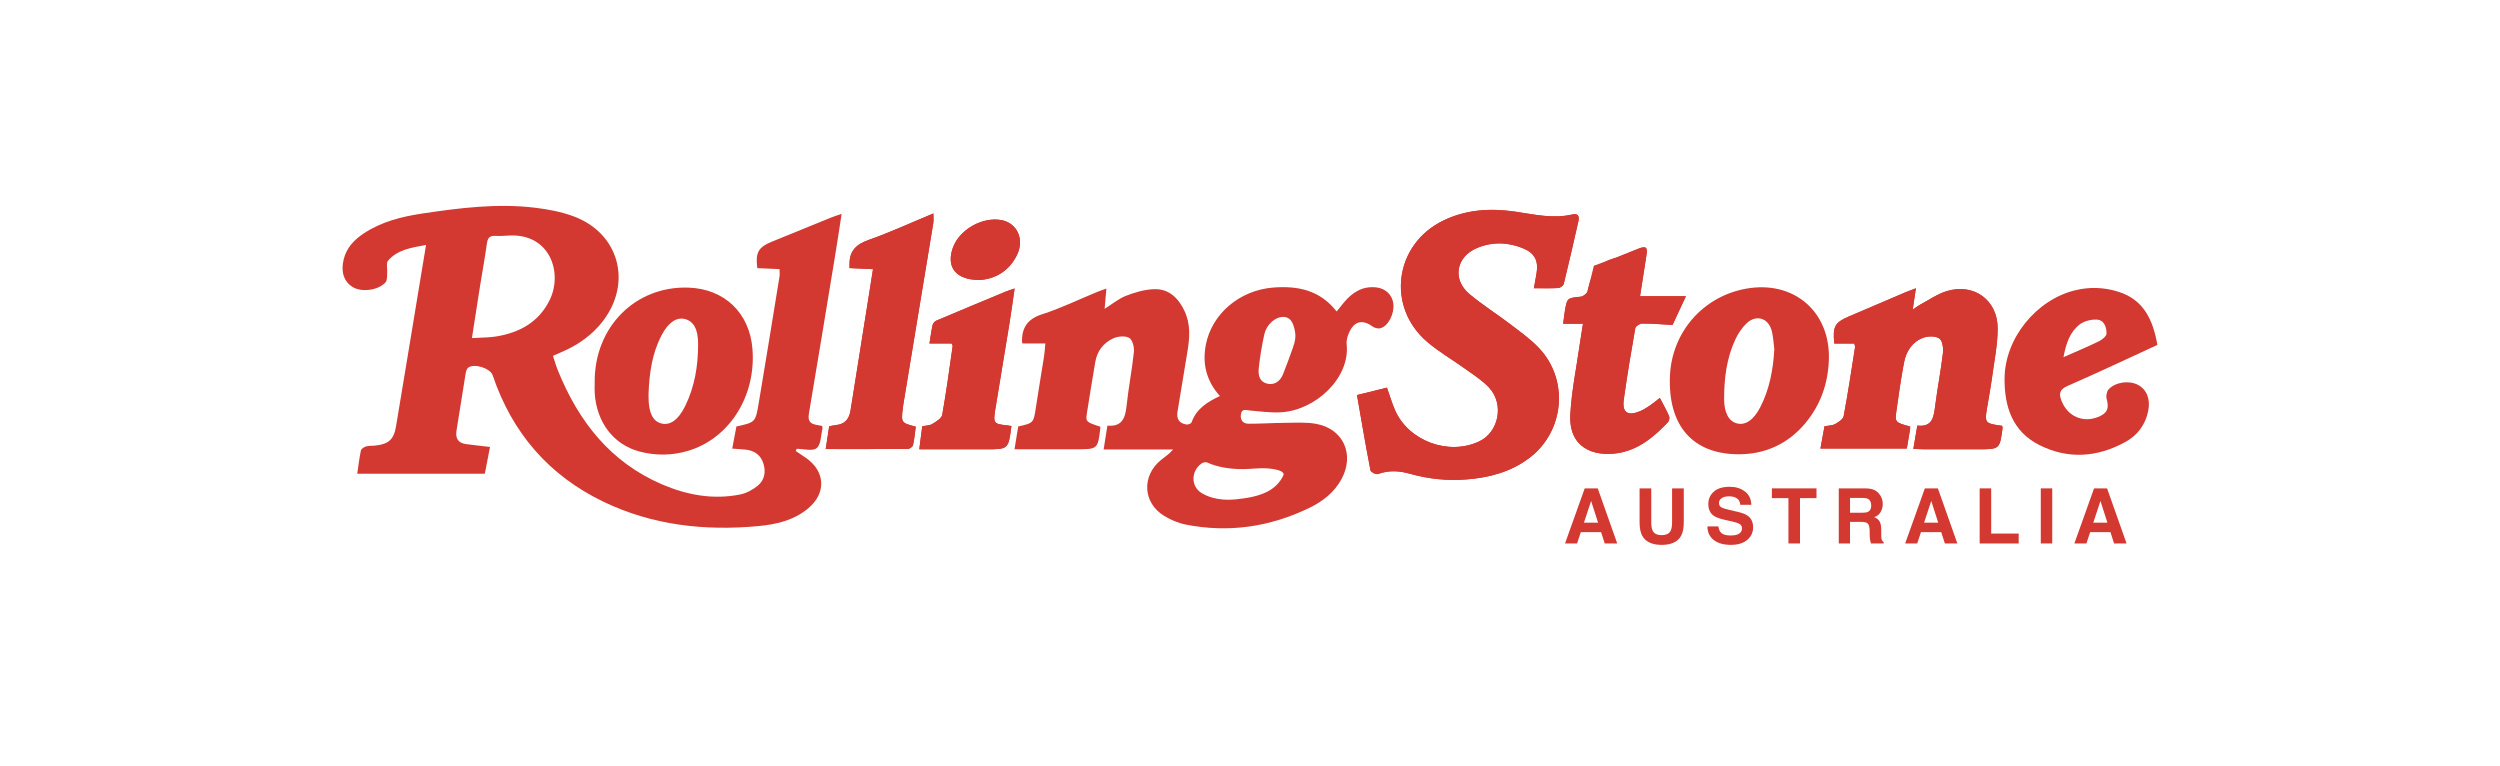 <svg id="svg-rs-logo" xmlns="http://www.w3.org/2000/svg" xmlns:xlink="http://www.w3.org/1999/xlink" 	 viewBox="0 0 1600 490.5">
<style type="text/css">
	.st0{fill:#D33831;}
</style>
<g>
	<g>
		<path class="st0" d="M1380.73,220.74c-19.48,8.96-38.33,17.9-57.44,26.23c-5.4,2.35-5.71,5.13-3.83,9.78
			c3.92,9.73,13.61,14.02,23.31,10.11c5.97-2.41,7.18-5.49,5.46-11.69c-0.5-1.8,0.09-4.71,1.33-6.03
			c4.46-4.75,13.28-5.79,18.83-2.78c5.56,3.02,7.97,9.1,6.48,16.56c-1.79,8.91-6.88,15.69-14.65,19.96
			c-17.9,9.83-36.58,11.21-55,1.97c-17.34-8.7-22.49-24.8-22.3-42.78c0.26-25.62,20.23-50.14,45.02-56.26
			c9.43-2.33,18.88-1.96,28.05,0.97C1372.16,191.97,1377.95,204.96,1380.73,220.74z M1320.63,228.57
			c8.2-3.62,15.47-6.63,22.53-10.08c2.08-1.02,4.98-3.26,5.01-4.99c0.08-4.04-1.48-8.75-6.32-8.97c-3.64-0.16-8.09,0.98-10.92,3.17
			C1324.78,212.47,1322.3,219.67,1320.63,228.57z"/>
		<path class="st0" d="M868.47,252.84c2.92,16.7,5.59,32.5,8.64,48.23c0.21,1.11,3.59,2.78,4.81,2.33
			c6.9-2.56,13.63-2.11,20.49-0.17c11.84,3.34,23.93,4.58,36.19,3.61c14.49-1.15,28.22-4.73,40.07-13.65
			c22.64-17.04,25.66-50.17,6.1-70.59c-5.44-5.68-11.99-10.36-18.28-15.16c-8.61-6.57-17.88-12.33-26.13-19.3
			c-11.04-9.32-8.47-23.77,4.85-29.37c9.93-4.17,20.05-3.85,29.92,0.32c7.02,2.97,9.5,7.86,8.33,15.35
			c-0.49,3.15-1.11,6.29-1.77,10.03c5.65,0,10.67,0.18,15.66-0.13c1.25-0.08,3.2-1.54,3.48-2.69c3.27-13.32,6.29-26.7,9.34-40.06
			c0.72-3.15-0.21-5.17-3.82-4.33c-12.27,2.88-24.22,0.06-36.25-1.74c-16.01-2.4-31.69-1.5-46.49,5.71
			c-31.17,15.19-36.52,55.11-10.17,77.61c7.61,6.5,16.45,11.55,24.59,17.44c5.16,3.73,10.71,7.2,14.98,11.81
			c9.87,10.64,6.22,28.59-6.48,34.51c-19.68,9.17-45.37-0.49-53.83-20.36c-1.94-4.56-3.35-9.34-5.04-14.14
			C881.17,249.68,875.02,251.21,868.47,252.84z"/>
		<path class="st0" d="M1224.55,287.25c2.49,0.11,4.58,0.27,6.67,0.28c11.62,0.03,23.24,0.01,34.86,0.01
			c13.77,0,13.77,0,15.58-13.67c0.04-0.33-0.16-0.7-0.33-1.36c-0.82-0.12-1.75-0.24-2.68-0.38c-7.75-1.15-8.41-2.04-7.14-9.79
			c1.16-7.06,2.5-14.09,3.46-21.17c1.4-10.33,3.55-20.69,3.54-31.04c-0.01-18.16-15.35-29.12-32.66-23.78
			c-5.96,1.84-11.32,5.63-16.92,8.61c-1.41,0.75-2.67,1.77-4.78,3.2c0.73-4.91,1.31-8.77,2.04-13.67c-2.97,1.14-4.74,1.76-6.46,2.49
			c-12.27,5.23-24.53,10.48-36.8,15.73c-8.59,3.68-10.12,6.45-8.97,17.16c4.24,0,8.59,0,12.83,0c0.25,1.29,0.53,1.88,0.44,2.42
			c-2.33,14.69-4.52,29.42-7.27,44.03c-0.38,2-3.31,3.91-5.49,5.08c-1.91,1.03-4.41,0.95-6.77,1.38c-0.87,4.76-1.7,9.29-2.61,14.27
			c18.7,0,36.95,0,55.29,0c0.75-4.46,1.43-8.45,2.09-12.45c0.09-0.54,0.01-1.1,0.01-1.63c-9.59-2.61-9.8-2.69-8.74-10.19
			c1.45-10.34,2.89-20.69,4.88-30.93c1.39-7.15,5.31-13.17,12.38-15.72c3.06-1.11,7.76-1.18,10.18,0.5c2,1.39,2.67,6.14,2.32,9.22
			c-1.29,11.13-3.46,22.15-4.89,33.27c-0.94,7.28-1.48,14.43-11.52,13.26C1226.17,277.7,1225.4,282.23,1224.55,287.25z"/>
		<path class="st0" d="M1062.3,254.67c-2.34,1.81-4.22,3.44-6.27,4.82c-2.08,1.39-4.21,2.79-6.51,3.74
			c-7.79,3.2-11.44,0.78-10.31-7.37c2.12-15.31,4.67-30.56,7.36-45.77c0.23-1.28,2.86-3.01,4.38-3.02
			c6.31-0.03,12.62,0.53,19.48,0.9c2.58-5.55,5.38-11.56,8.57-18.4c-10.36,0-19.58,0-29.37,0c1.42-9.12,2.75-17.67,4.09-26.22
			c0.81-5.14-0.22-6.05-5.14-4.18c-5.05,1.92-9.89,4.59-15.07,5.97c-10.97,2.91-14.75,8.84-17.43,20.95
			c0.08,1.22-2.64,3.61-4.23,3.77c-8.88,0.89-8.92,0.71-10.36,9.38c-0.4,2.41-0.66,4.84-1.07,7.97c4.36,0,8.3,0,12.69,0
			c-0.74,4.72-1.43,8.7-1.99,12.69c-2.14,15.1-5.3,30.15-6.1,45.33c-1.14,21.58,15.05,27.03,29.93,24.85
			c13.56-1.99,23.48-10.37,32.55-19.86c0.79-0.83,1.17-2.87,0.72-3.9C1066.53,262.45,1064.43,258.77,1062.3,254.67z"/>
		<path class="st0" d="M586.09,273.09c-9.41-2.53-9.41-2.53-8.25-12.1c0.09-0.77,0.19-1.54,0.31-2.3
			c6.4-38.69,12.82-77.38,19.18-116.07c0.27-1.67,0.04-3.42,0.04-6.03c-14.58,6.05-27.75,12.14-41.37,16.93
			c-7.94,2.79-12.33,6.98-12.3,15.43c0,0.75,0,1.5,0,2.61c4.83,0.22,9.55,0.44,15.02,0.69c-0.91,5.75-1.7,10.84-2.51,15.93
			c-3.95,24.8-7.94,49.6-11.84,74.4c-0.86,5.45-3.5,8.87-9.24,9.44c-1.47,0.15-2.92,0.52-4.44,0.8c-0.74,4.85-1.44,9.37-2.23,14.56
			c17.91,0,35.29,0.05,52.66-0.11c1.13-0.01,3-1.38,3.23-2.42C585.21,280.98,585.56,276.97,586.09,273.09z"/>
		<path class="st0" d="M647.3,272.66c-1.13-0.18-1.87-0.35-2.61-0.42c-8.61-0.83-9.13-1.41-7.74-10
			c3.03-18.68,6.19-37.35,9.22-56.03c1.12-6.87,2.04-13.76,3.18-21.58c-2.89,1.01-4.35,1.44-5.75,2.02
			c-14.81,6.15-29.61,12.29-44.37,18.56c-1.03,0.44-2.12,1.76-2.37,2.85c-0.83,3.66-1.29,7.41-2,11.77c5.3,0,9.87,0,14.19,0
			c0.39,0.9,0.7,1.27,0.66,1.59c-2.13,14.71-4.06,29.45-6.69,44.07c-0.41,2.27-3.84,4.3-6.27,5.81c-1.68,1.05-4.05,1-6.52,1.53
			c-0.6,4.67-1.19,9.31-1.89,14.72c14.84,0,28.73,0,42.62,0C645.41,287.54,645.41,287.54,647.3,272.66z"/>
		<path class="st0" d="M627,179.19c9.34-0.57,18.8-5.3,24.03-16.35c4.63-9.78-0.11-19.91-9.74-21.9
			c-12.2-2.52-27.19,5.84-31.41,17.52C605.43,170.73,611.42,179.23,627,179.19z"/>
		<path class="st0" d="M353.89,227.74c1.1,3.27,1.97,6.39,3.17,9.37c13.2,32.59,33.58,58.74,66.76,72.94
			c15.92,6.81,32.62,9.88,49.87,6.42c3.98-0.8,8.02-3,11.2-5.57c4.42-3.57,5.39-8.88,3.68-14.3c-1.68-5.33-5.65-8.17-11.15-8.81
			c-2.65-0.31-5.33-0.42-8.8-0.68c0.96-5.07,1.84-9.7,2.68-14.15c12.04-2.67,12.21-2.64,14.25-14.76
			c4.56-27.08,8.93-54.18,13.34-81.28c0.21-1.3,0.03-2.67,0.03-4.68c-4.83-0.21-9.57-0.42-14.25-0.63
			c-1.29-9.98,0.63-13.39,9.35-16.94c12.71-5.18,25.42-10.38,38.14-15.54c1.71-0.69,3.49-1.21,6.48-2.23
			c-1.54,9.88-2.82,18.59-4.26,27.28c-5.53,33.58-11.05,67.16-16.71,100.71c-1.24,7.35,4.49,6.7,8.46,7.73
			c0.15,0.77,0.36,1.17,0.28,1.5c-1.09,4.38-0.91,10.35-3.72,12.66c-2.64,2.17-8.46,0.46-12.88,0.46c-0.17,0.47-0.35,0.94-0.52,1.41
			c2.22,1.5,4.47,2.96,6.66,4.5c12.27,8.63,12.92,22.41,1.38,32.13c-9.31,7.84-20.76,10.4-32.35,11.45
			c-34.09,3.11-67.29-0.54-98.53-15.51c-35.17-16.85-58.67-44.14-71.13-81.02c-1.54-4.56-11.98-7.9-15.74-4.83
			c-1.02,0.83-1.42,2.69-1.66,4.15c-1.98,12.02-3.83,24.06-5.76,36.09c-0.79,4.92,1.05,7.94,6.1,8.61
			c4.92,0.66,9.85,1.18,15.35,1.83c-1.19,6.11-2.28,11.7-3.34,17.15c-27.39,0-54.24,0-81.64,0c0.71-4.76,1.3-9.85,2.34-14.84
			c0.23-1.08,1.95-2.25,3.21-2.62c1.81-0.54,3.84-0.36,5.76-0.55c8.73-0.9,12.08-3.78,13.52-12.34
			c5.24-31.27,10.36-62.57,15.53-93.85c1.16-7.04,2.34-14.07,3.69-22.23c-9.34,1.73-18.14,2.91-24.31,10.02
			c-1.38,1.59-0.35,5.2-0.58,7.86c-0.18,2.05,0.13,4.73-1.02,6.02c-4.62,5.17-15.28,6.5-20.94,3.1c-5.79-3.47-7.84-9.9-5.86-17.84
			c1.85-7.44,6.72-12.52,12.85-16.56c11.24-7.42,24.01-10.69,37.05-12.65c24.14-3.63,48.39-6.73,72.84-3.74
			c8.19,1,16.52,2.57,24.23,5.41c29.19,10.73,37.9,42.4,18.87,67.18c-6.39,8.32-14.62,14.31-24.07,18.7
			C359.33,225.4,356.86,226.43,353.89,227.74z M302.03,216.35c5.74-0.35,10.73-0.23,15.57-1.02c14.83-2.44,27.05-9.04,34.07-23.06
			c8.76-17.49,0.46-43-25.99-41.52c-2.89,0.16-5.81,0.39-8.69,0.2c-3.78-0.25-4.92,1.55-5.4,5.02c-1.25,8.98-2.9,17.9-4.33,26.85
			C305.54,193.63,303.88,204.45,302.03,216.35z"/>
		<path class="st0" d="M780.73,253.47c-8.72-9.73-11.3-20.75-9.01-32.74c3.81-20,21.8-35.08,43.26-36.71
			c15.59-1.18,29.75,1.59,40.48,15.33c1.69-2.11,3.14-4.01,4.69-5.84c5.39-6.38,11.82-10.55,20.63-9.59
			c5.89,0.64,10.2,4.68,10.93,10.25c0.84,6.43-3.08,14.46-8.18,15.88c-1.53,0.43-3.86-0.14-5.17-1.12
			c-5.89-4.42-11.24-3.58-14.52,3.01c-1.24,2.51-2.27,5.62-1.98,8.31c2.34,21.91-20.23,42.37-41.96,43.61
			c-6.49,0.37-13.08-0.52-19.6-1.09c-2.67-0.23-5.6-1.67-6.16,2.58c-0.47,3.57,1.49,5.81,4.86,5.83c7.73,0.05,15.46-0.52,23.19-0.56
			c6.74-0.04,13.63-0.55,20.18,0.65c17.29,3.15,24.66,19.43,16.33,35.1c-4.64,8.73-12.16,14.55-20.83,18.73
			c-25.15,12.14-51.53,16.07-79.02,10.61c-4.82-0.96-9.67-3.02-13.87-5.6c-13.58-8.33-14.42-25.51-2-35.7
			c2.5-2.05,5.29-3.75,7.85-6.77c-14.67,0-29.34,0-44.51,0c0.88-5.56,1.6-10.09,2.42-15.25c8.97,0.87,11.4-4.44,12.21-12.21
			c1.22-11.72,3.54-23.32,4.75-35.04c0.31-2.97-0.94-7.74-3.03-8.91c-2.6-1.46-7.25-1.01-10.23,0.34
			c-6.24,2.84-10.27,8.14-11.47,15.11c-1.9,11.05-3.68,22.12-5.42,33.19c-0.78,4.95-0.26,5.36,8.55,8.18
			c0.05,0.18,0.17,0.36,0.15,0.53c-1.61,13.95-1.61,13.95-15.55,13.95c-12.93,0-25.86,0-39.42,0c0.88-5.41,1.64-10.07,2.38-14.59
			c9.93-2.22,9.82-2.24,11.36-12.47c1.63-10.89,3.51-21.75,5.21-32.64c0.38-2.42,0.49-4.89,0.79-8.03c-5.34,0-10.09,0-14.65,0
			c-0.23-0.84-0.32-1.02-0.32-1.2c-0.06-9.03,3.66-14.5,12.88-17.46c11.92-3.82,23.29-9.37,34.91-14.16
			c1.75-0.72,3.55-1.32,6.25-2.31c-0.41,4.68-0.74,8.55-1.13,12.97c4.89-3.05,8.99-6.5,13.71-8.34c5.64-2.2,11.78-3.99,17.77-4.23
			c9.56-0.39,15.65,5.57,19.6,13.86c4.04,8.47,3.39,17.27,1.9,26.16c-2.14,12.77-4.17,25.56-6.33,38.33
			c-0.8,4.75,1.11,7.54,5.75,8.27c1.02,0.16,2.97-0.59,3.24-1.36C765.61,261.77,772.49,257.28,780.73,253.47z M782.36,319.67
			c3,0.26,6.06,0.18,9.09-0.14c6.64-0.7,13.58-1.8,19.6-4.85c4.48-2.26,8.19-5.85,10.3-10.43c1.28-2.79-5.2-3.86-6.86-4.13
			c-6.96-1.13-13.92,0.28-20.89,0.1c-7.22-0.19-14.44-1.28-21.08-4.25c-0.93-0.41-2.66,0.01-3.57,0.66
			c-6.81,4.91-6.95,14.83,0.29,19.05C773.31,318.06,777.77,319.27,782.36,319.67z M821.96,202.84c-2.91-0.3-5.9,1.21-8.05,3.09
			c-2.2,1.92-4.03,4.95-4.69,7.81c-1.63,7.09-2.76,14.33-3.59,21.57c-0.47,4.09,0.02,8.6,4.86,10.07c5.2,1.58,8.94-1.58,10.65-5.88
			c2.15-5.4,4.16-10.84,6.09-16.32c0.78-2.21,1.5-4.46,1.75-6.8c0.25-2.33-0.19-4.76-0.82-7.01c-0.67-2.36-1.84-4.98-4.23-6.01
			c-0.07-0.03-0.14-0.06-0.22-0.09C823.14,203.04,822.55,202.9,821.96,202.84z"/>
		<path class="st0" d="M868.47,252.84c6.55-1.63,12.7-3.15,19.19-4.77c1.69,4.79,3.1,9.58,5.04,14.14
			c8.46,19.87,34.15,29.53,53.83,20.36c12.7-5.92,16.35-23.87,6.48-34.51c-4.27-4.61-9.82-8.08-14.98-11.81
			c-8.15-5.89-16.98-10.94-24.59-17.44c-26.36-22.5-21-62.42,10.17-77.61c14.8-7.21,30.48-8.11,46.49-5.71
			c12.03,1.8,23.98,4.62,36.25,1.74c3.61-0.85,4.54,1.18,3.82,4.33c-3.06,13.37-6.08,26.75-9.34,40.06
			c-0.28,1.15-2.23,2.61-3.48,2.69c-4.99,0.31-10.01,0.13-15.66,0.13c0.67-3.74,1.28-6.87,1.77-10.03
			c1.17-7.49-1.31-12.39-8.33-15.35c-9.87-4.17-19.99-4.48-29.92-0.32c-13.32,5.59-15.89,20.04-4.85,29.37
			c8.26,6.97,17.52,12.74,26.13,19.3c6.3,4.8,12.84,9.48,18.28,15.16c19.56,20.42,16.54,53.55-6.1,70.59
			c-11.85,8.92-25.58,12.5-40.07,13.65c-12.26,0.98-24.35-0.26-36.19-3.61c-6.87-1.94-13.59-2.39-20.49,0.17
			c-1.22,0.45-4.6-1.22-4.81-2.33C874.06,285.34,871.39,269.53,868.47,252.84z"/>
		<path class="st0" d="M1224.55,287.25c0.85-5.02,1.62-9.55,2.52-14.88c10.03,1.17,10.57-5.98,11.52-13.26
			c1.44-11.12,3.61-22.14,4.89-33.27c0.36-3.07-0.32-7.83-2.32-9.22c-2.42-1.68-7.12-1.61-10.18-0.5
			c-7.07,2.56-10.99,8.57-12.38,15.72c-1.99,10.24-3.43,20.59-4.88,30.93c-1.05,7.51-0.84,7.58,8.74,10.19
			c0,0.53,0.08,1.09-0.01,1.63c-0.65,4-1.34,8-2.09,12.45c-18.34,0-36.59,0-55.29,0c0.91-4.98,1.74-9.51,2.61-14.27
			c2.35-0.43,4.86-0.35,6.77-1.38c2.17-1.17,5.11-3.07,5.49-5.08c2.75-14.62,4.94-29.34,7.27-44.03c0.08-0.53-0.19-1.12-0.44-2.42
			c-4.24,0-8.58,0-12.83,0c-1.15-10.71,0.38-13.48,8.97-17.16c12.26-5.25,24.52-10.5,36.8-15.73c1.72-0.73,3.49-1.35,6.46-2.49
			c-0.73,4.9-1.3,8.76-2.04,13.67c2.11-1.42,3.37-2.45,4.78-3.2c5.6-2.97,10.96-6.77,16.92-8.61c17.31-5.35,32.64,5.62,32.66,23.78
			c0.01,10.35-2.15,20.71-3.54,31.04c-0.96,7.08-2.31,14.11-3.46,21.17c-1.27,7.74-0.61,8.64,7.14,9.79
			c0.93,0.14,1.86,0.26,2.68,0.38c0.17,0.66,0.38,1.02,0.33,1.36c-1.81,13.67-1.81,13.67-15.58,13.67
			c-11.62,0-23.24,0.01-34.86-0.01C1229.13,287.53,1227.04,287.36,1224.55,287.25z"/>
		<path class="st0" d="M1112.74,290.73c-29.38-0.03-45.34-18.24-43.97-50.18c1.2-27.97,21.12-50.81,48.67-55.79
			c30.48-5.51,54.06,14.6,53.04,45.46c-0.5,15.13-5.27,28.85-15.05,40.6C1144.45,283.98,1129.85,290.75,1112.74,290.73z
			 M1135.56,223.55c-0.58-4.18-0.63-8.53-1.86-12.51c-2.41-7.76-10.06-9.75-15.93-4.06c-2.98,2.88-5.45,6.59-7.2,10.36
			c-5.56,11.96-7.13,24.82-7.14,37.86c0,9.05,3.03,14.41,8.22,15.77c5.37,1.41,10.7-2.14,14.95-10.42
			C1132.52,248.98,1134.83,236.52,1135.56,223.55z"/>
		<path class="st0" d="M380.6,244.68c-0.27-35.28,25.87-61.66,59.84-60.61c23.1,0.71,39.26,16.1,41.12,39.14
			c2.46,30.48-14.92,57.76-41.77,65.49c-10.09,2.9-20.31,2.94-30.4,0.3c-16.68-4.36-27.56-18.67-28.77-37.35
			C380.47,249.33,380.6,247,380.6,244.68z M415.08,251.69c0,0.97,0,1.94,0,2.9c0.05,9.52,2.75,14.99,8.08,16.4
			c5.6,1.48,10.87-2.11,15.23-10.88c6.24-12.55,8.41-26.04,8.4-39.92c-0.01-9.52-2.84-14.62-8.52-16.03
			c-5.34-1.32-10.65,2.3-14.91,10.5C417.32,226.25,415.57,238.84,415.08,251.69z"/>
		<path class="st0" d="M1062.3,254.67c2.13,4.1,4.23,7.78,5.91,11.64c0.45,1.03,0.07,3.08-0.72,3.9c-9.08,9.49-19,17.88-32.55,19.86
			c-14.89,2.18-31.07-3.27-29.93-24.85c0.8-15.18,3.96-30.23,6.1-45.33c0.57-4,1.25-7.98,1.99-12.69c-4.39,0-8.32,0-12.69,0
			c0.42-3.13,0.67-5.56,1.07-7.97c1.45-8.67,1.48-8.49,10.36-9.38c1.59-0.16,4.31-2.55,4.23-3.77c1.27-4.68,4.01-16.02,4.01-16.02
			l13.42-4.94c0,0,10.02-4.04,15.07-5.97c4.92-1.87,5.94-0.97,5.14,4.18c-1.34,8.55-2.67,17.1-4.09,26.22c9.78,0,19.01,0,29.37,0
			c-3.19,6.84-5.98,12.85-8.57,18.4c-6.85-0.37-13.17-0.93-19.48-0.9c-1.52,0.01-4.16,1.74-4.38,3.02
			c-2.69,15.22-5.23,30.47-7.36,45.77c-1.13,8.15,2.53,10.58,10.31,7.37c2.3-0.95,4.43-2.34,6.51-3.74
			C1058.08,258.11,1059.96,256.48,1062.3,254.67z"/>
		<path class="st0" d="M586.09,273.09c-0.53,3.88-0.87,7.89-1.75,11.78c-0.23,1.03-2.1,2.41-3.23,2.42
			c-17.38,0.15-34.75,0.11-52.66,0.11c0.8-5.19,1.49-9.7,2.23-14.56c1.52-0.28,2.97-0.65,4.44-0.8c5.74-0.57,8.39-4,9.24-9.44
			c3.9-24.81,7.89-49.6,11.84-74.4c0.81-5.09,1.61-10.19,2.51-15.93c-5.47-0.25-10.19-0.47-15.02-0.69c0-1.11,0-1.86,0-2.61
			c-0.04-8.46,4.36-12.64,12.3-15.43c13.62-4.79,26.79-10.88,41.37-16.93c0,2.62,0.24,4.37-0.04,6.03
			c-6.36,38.7-12.78,77.38-19.18,116.07c-0.13,0.76-0.22,1.53-0.31,2.3C576.67,270.56,576.67,270.56,586.09,273.09z"/>
		<path class="st0" d="M647.3,272.66c-1.9,14.89-1.9,14.89-16.34,14.89c-13.89,0-27.78,0-42.62,0c0.69-5.41,1.29-10.06,1.89-14.72
			c2.48-0.53,4.84-0.48,6.52-1.53c2.43-1.51,5.86-3.54,6.27-5.81c2.63-14.62,4.56-29.36,6.69-44.07c0.05-0.32-0.27-0.68-0.66-1.59
			c-4.32,0-8.89,0-14.19,0c0.71-4.36,1.17-8.11,2-11.77c0.25-1.09,1.34-2.41,2.37-2.85c14.76-6.27,29.56-12.41,44.37-18.56
			c1.4-0.58,2.86-1.01,5.75-2.02c-1.15,7.82-2.07,14.72-3.18,21.58c-3.03,18.68-6.19,37.34-9.22,56.03c-1.39,8.59-0.87,9.17,7.74,10
			C645.44,272.31,646.18,272.47,647.3,272.66z"/>
		<path class="st0" d="M627,179.19c-15.58,0.04-21.57-8.47-17.13-20.73c4.22-11.68,19.21-20.03,31.41-17.52
			c9.64,1.99,14.37,12.13,9.74,21.9C645.8,173.89,636.34,178.63,627,179.19z"/>
	</g>
	<g>
		<path class="st0" d="M1014.22,312.56h8.33l12.47,35.25h-7.99l-2.33-7.25h-12.98l-2.39,7.25h-7.71L1014.22,312.56z M1013.73,334.49
			h9.03l-4.45-13.87L1013.73,334.49z"/>
		<path class="st0" d="M1049.31,312.56h7.49v21.65c0,2.42,0.28,4.19,0.86,5.31c0.89,1.98,2.83,2.96,5.82,2.96
			c2.97,0,4.9-0.99,5.79-2.96c0.57-1.12,0.86-2.88,0.86-5.31v-21.65h7.49v21.67c0,3.75-0.58,6.66-1.74,8.75
			c-2.17,3.83-6.3,5.74-12.39,5.74c-6.1,0-10.24-1.91-12.42-5.74c-1.16-2.09-1.74-5.01-1.74-8.75V312.56z"/>
		<path class="st0" d="M1099.78,336.93c0.23,1.61,0.68,2.82,1.34,3.61c1.22,1.45,3.31,2.18,6.28,2.18c1.77,0,3.22-0.19,4.32-0.57
			c2.1-0.73,3.15-2.1,3.15-4.09c0-1.16-0.51-2.06-1.54-2.7c-1.03-0.62-2.66-1.17-4.89-1.65l-3.82-0.84
			c-3.75-0.83-6.33-1.73-7.73-2.7c-2.38-1.63-3.56-4.17-3.56-7.63c0-3.16,1.16-5.78,3.49-7.87c2.32-2.09,5.74-3.13,10.24-3.13
			c3.76,0,6.97,0.98,9.62,2.95c2.66,1.97,4.05,4.83,4.18,8.57h-7.08c-0.13-2.12-1.08-3.63-2.84-4.52c-1.18-0.59-2.64-0.89-4.39-0.89
			c-1.95,0-3.5,0.38-4.66,1.15c-1.16,0.77-1.74,1.83-1.74,3.2c0,1.26,0.57,2.2,1.72,2.82c0.74,0.42,2.3,0.9,4.68,1.46l6.19,1.46
			c2.71,0.64,4.74,1.49,6.1,2.56c2.1,1.66,3.15,4.06,3.15,7.2c0,3.22-1.25,5.9-3.74,8.02c-2.49,2.13-6.01,3.19-10.55,3.19
			c-4.64,0-8.29-1.05-10.95-3.15c-2.66-2.1-3.99-4.98-3.99-8.65H1099.78z"/>
		<path class="st0" d="M1162.56,312.56v6.24h-10.55v29.01h-7.41V318.8H1134v-6.24H1162.56z"/>
		<path class="st0" d="M1199.25,313.46c1.3,0.56,2.4,1.38,3.3,2.46c0.75,0.89,1.34,1.88,1.77,2.97c0.43,1.08,0.65,2.32,0.65,3.71
			c0,1.67-0.42,3.32-1.27,4.94c-0.84,1.62-2.24,2.76-4.19,3.43c1.63,0.65,2.78,1.58,3.46,2.79c0.68,1.2,1.02,3.04,1.02,5.51v2.37
			c0,1.61,0.06,2.7,0.19,3.28c0.2,0.91,0.65,1.58,1.36,2.01v0.89h-8.13c-0.22-0.78-0.38-1.41-0.48-1.89c-0.19-0.99-0.3-2-0.31-3.04
			l-0.05-3.28c-0.03-2.25-0.42-3.75-1.17-4.5c-0.75-0.75-2.15-1.12-4.2-1.12h-7.19v13.82h-7.2v-35.25h16.86
			C1196.1,312.6,1197.95,312.91,1199.25,313.46z M1184.02,318.68v9.47h7.93c1.57,0,2.76-0.19,3.54-0.57
			c1.39-0.67,2.09-1.99,2.09-3.97c0-2.14-0.67-3.57-2.02-4.31c-0.76-0.41-1.89-0.62-3.41-0.62H1184.02z"/>
		<path class="st0" d="M1231.91,312.56h8.33l12.47,35.25h-7.99l-2.33-7.25h-12.98l-2.39,7.25h-7.71L1231.91,312.56z M1231.42,334.49
			h9.03l-4.45-13.87L1231.42,334.49z"/>
		<path class="st0" d="M1266.99,312.56h7.37v28.92h17.6v6.34h-24.97V312.56z"/>
		<path class="st0" d="M1313.43,347.81h-7.32v-35.25h7.32V347.81z"/>
		<path class="st0" d="M1340.2,312.56h8.33l12.47,35.25h-7.99l-2.33-7.25h-12.98l-2.39,7.25h-7.71L1340.2,312.56z M1339.71,334.49
			h9.03l-4.45-13.87L1339.71,334.49z"/>
	</g>
</g>
</svg>

